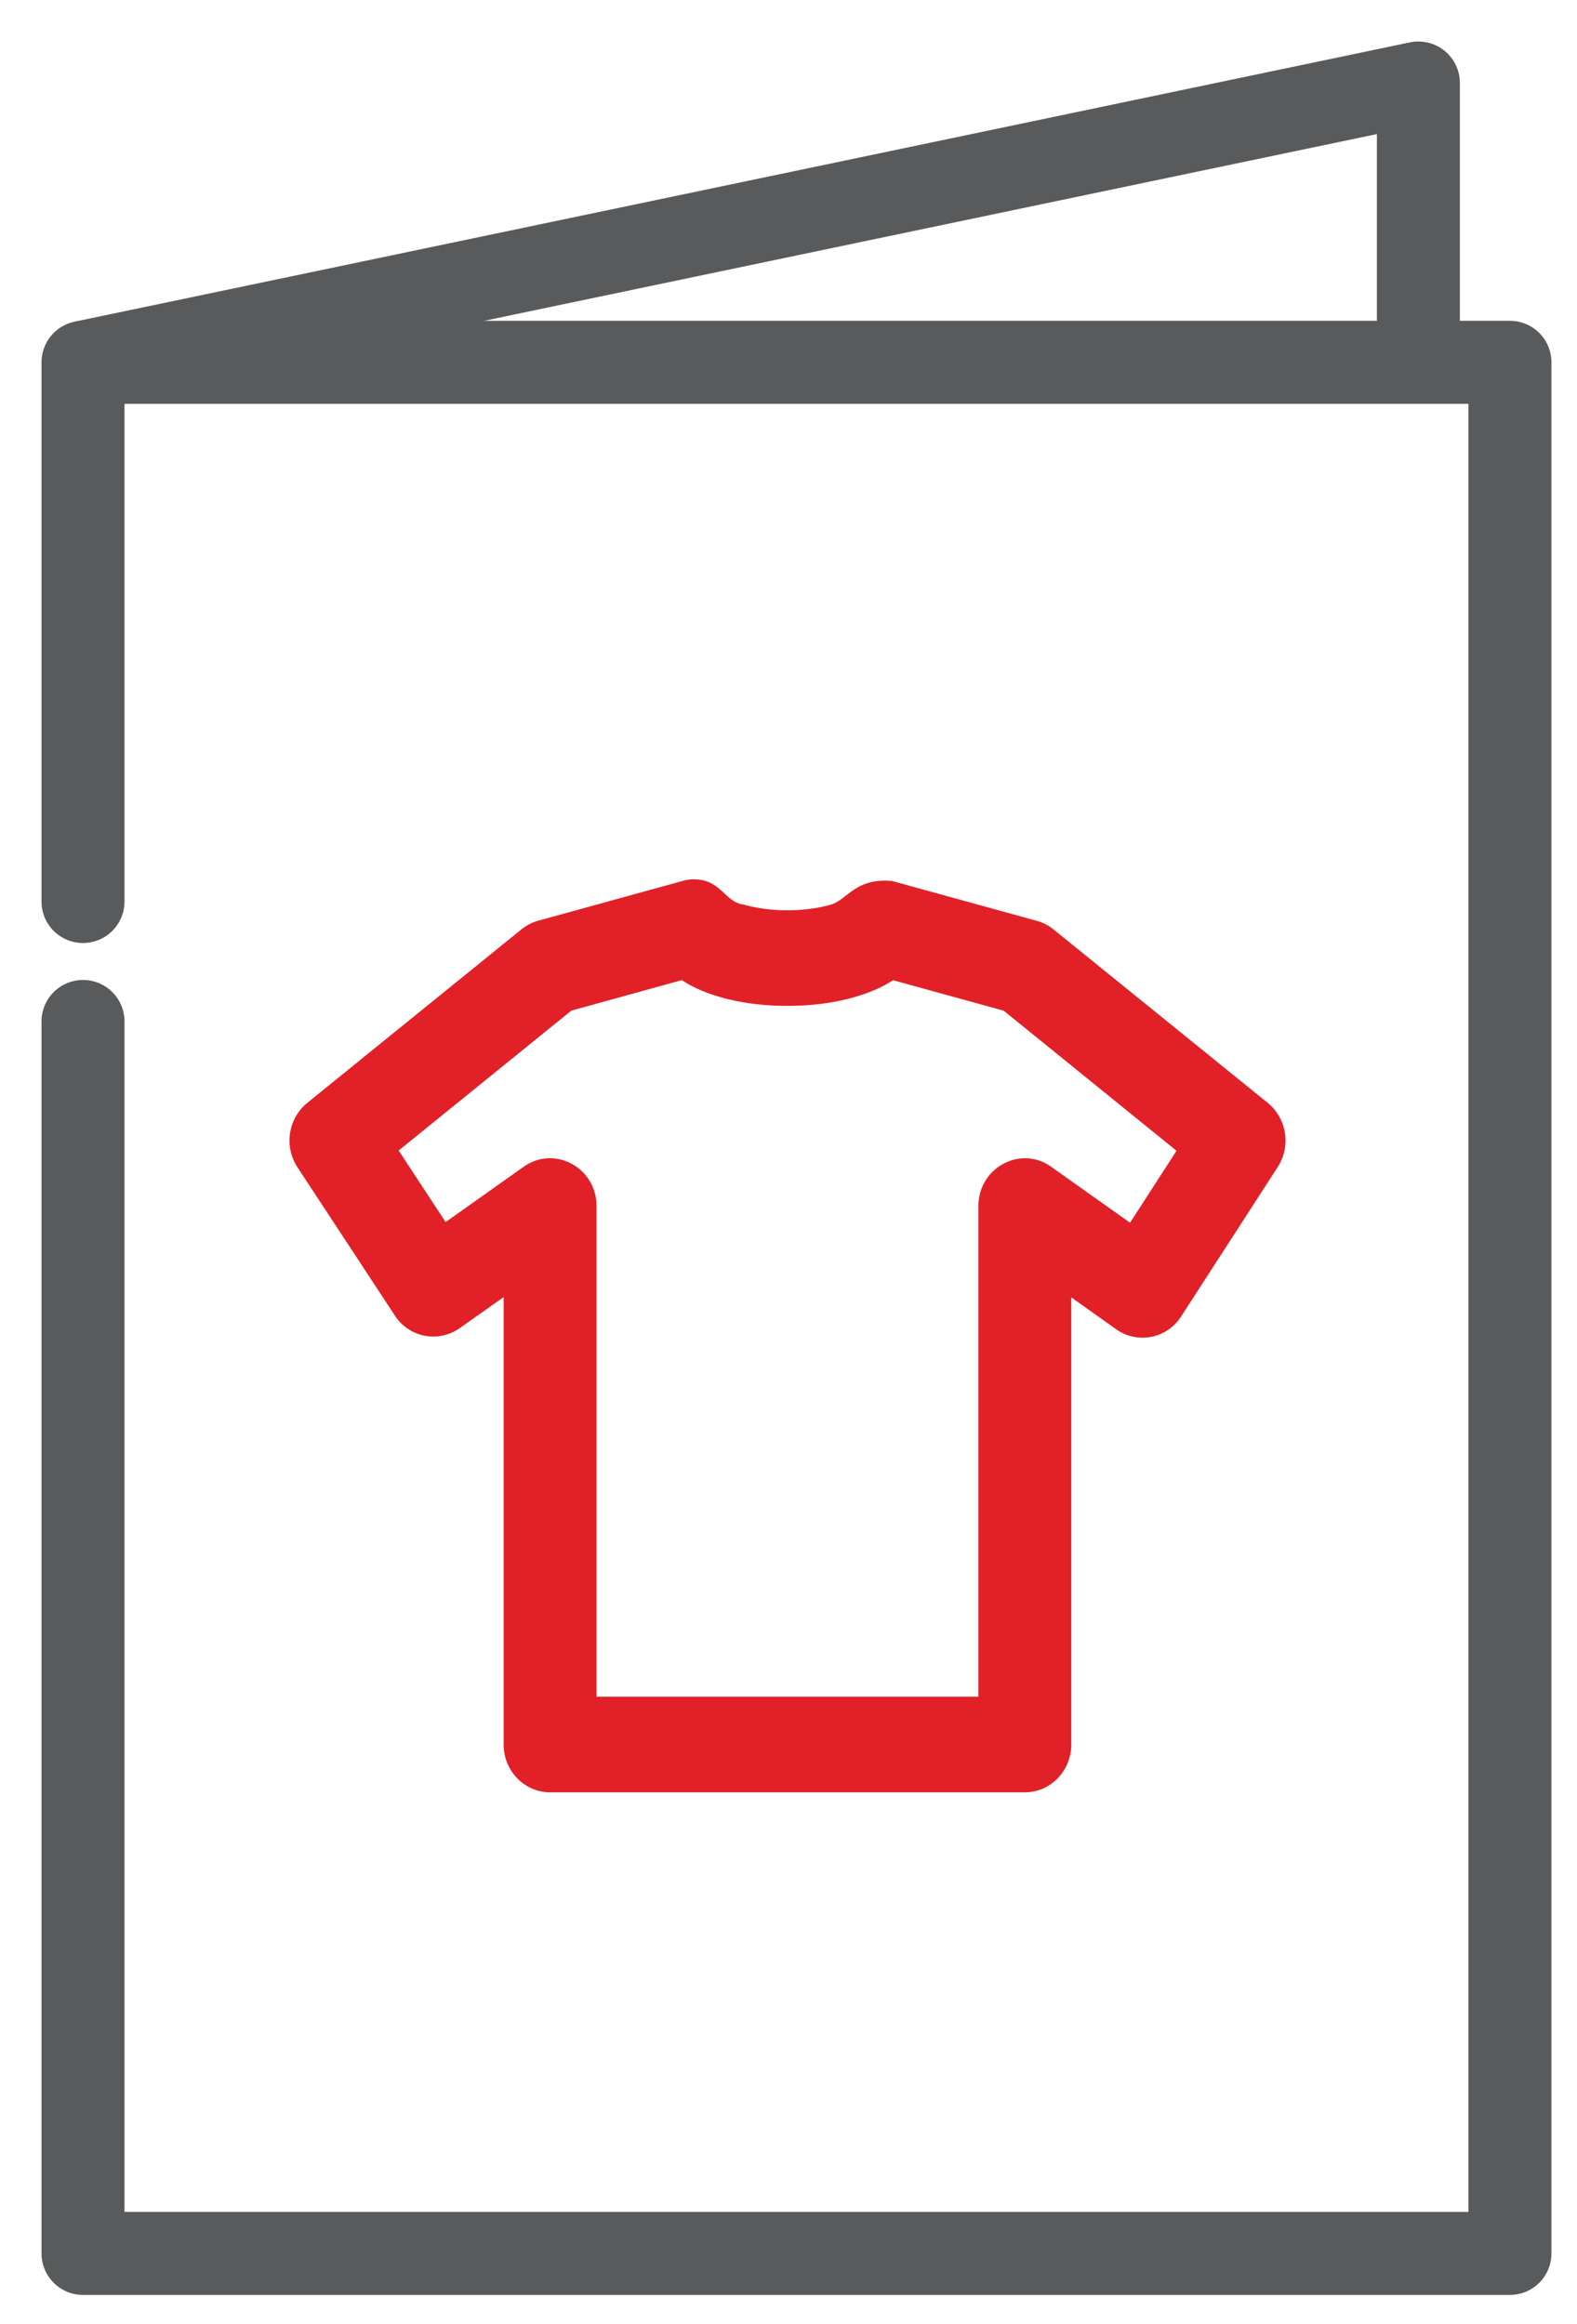 <svg width="19" height="28" xmlns="http://www.w3.org/2000/svg"><g fill="none" fill-rule="evenodd"><path d="M8.36 10.593a.548.548 0 0 0-.135.02l-1.743.48a.554.554 0 0 0-.2.104l-2.58 2.09a.588.588 0 0 0-.118.776l1.174 1.787a.55.55 0 0 0 .78.151l.53-.374v5.39c0 .318.25.576.56.576h5.72c.308 0 .559-.258.559-.577V15.63l.54.384a.55.55 0 0 0 .784-.155l1.163-1.799a.588.588 0 0 0-.12-.773l-2.58-2.089a.554.554 0 0 0-.202-.104l-1.743-.48c-.436-.041-.538.22-.733.283-.13.04-.33.07-.53.07-.198 0-.398-.03-.528-.07-.228-.028-.268-.302-.597-.303Zm-.145 1.215c.135.09.28.148.421.192.271.084.56.118.85.118.291 0 .58-.034.851-.118.142-.044.287-.102.422-.191l1.333.367 2.083 1.688-.56.867-.95-.674c-.37-.263-.877.01-.877.474v5.91H7.187v-5.91c0-.464-.505-.737-.877-.475l-.941.667-.566-.862 2.08-1.685 1.332-.368Z" fill="#E12127" fill-rule="nonzero"/><path stroke="#595A5B" stroke-linecap="round" stroke-linejoin="round" d="M1 10.861V4.365h17.192v22.783H1V12.306"/><path stroke="#595A5B" stroke-linejoin="round" d="M1 4.365 17.089 1v3.365"/></g></svg>